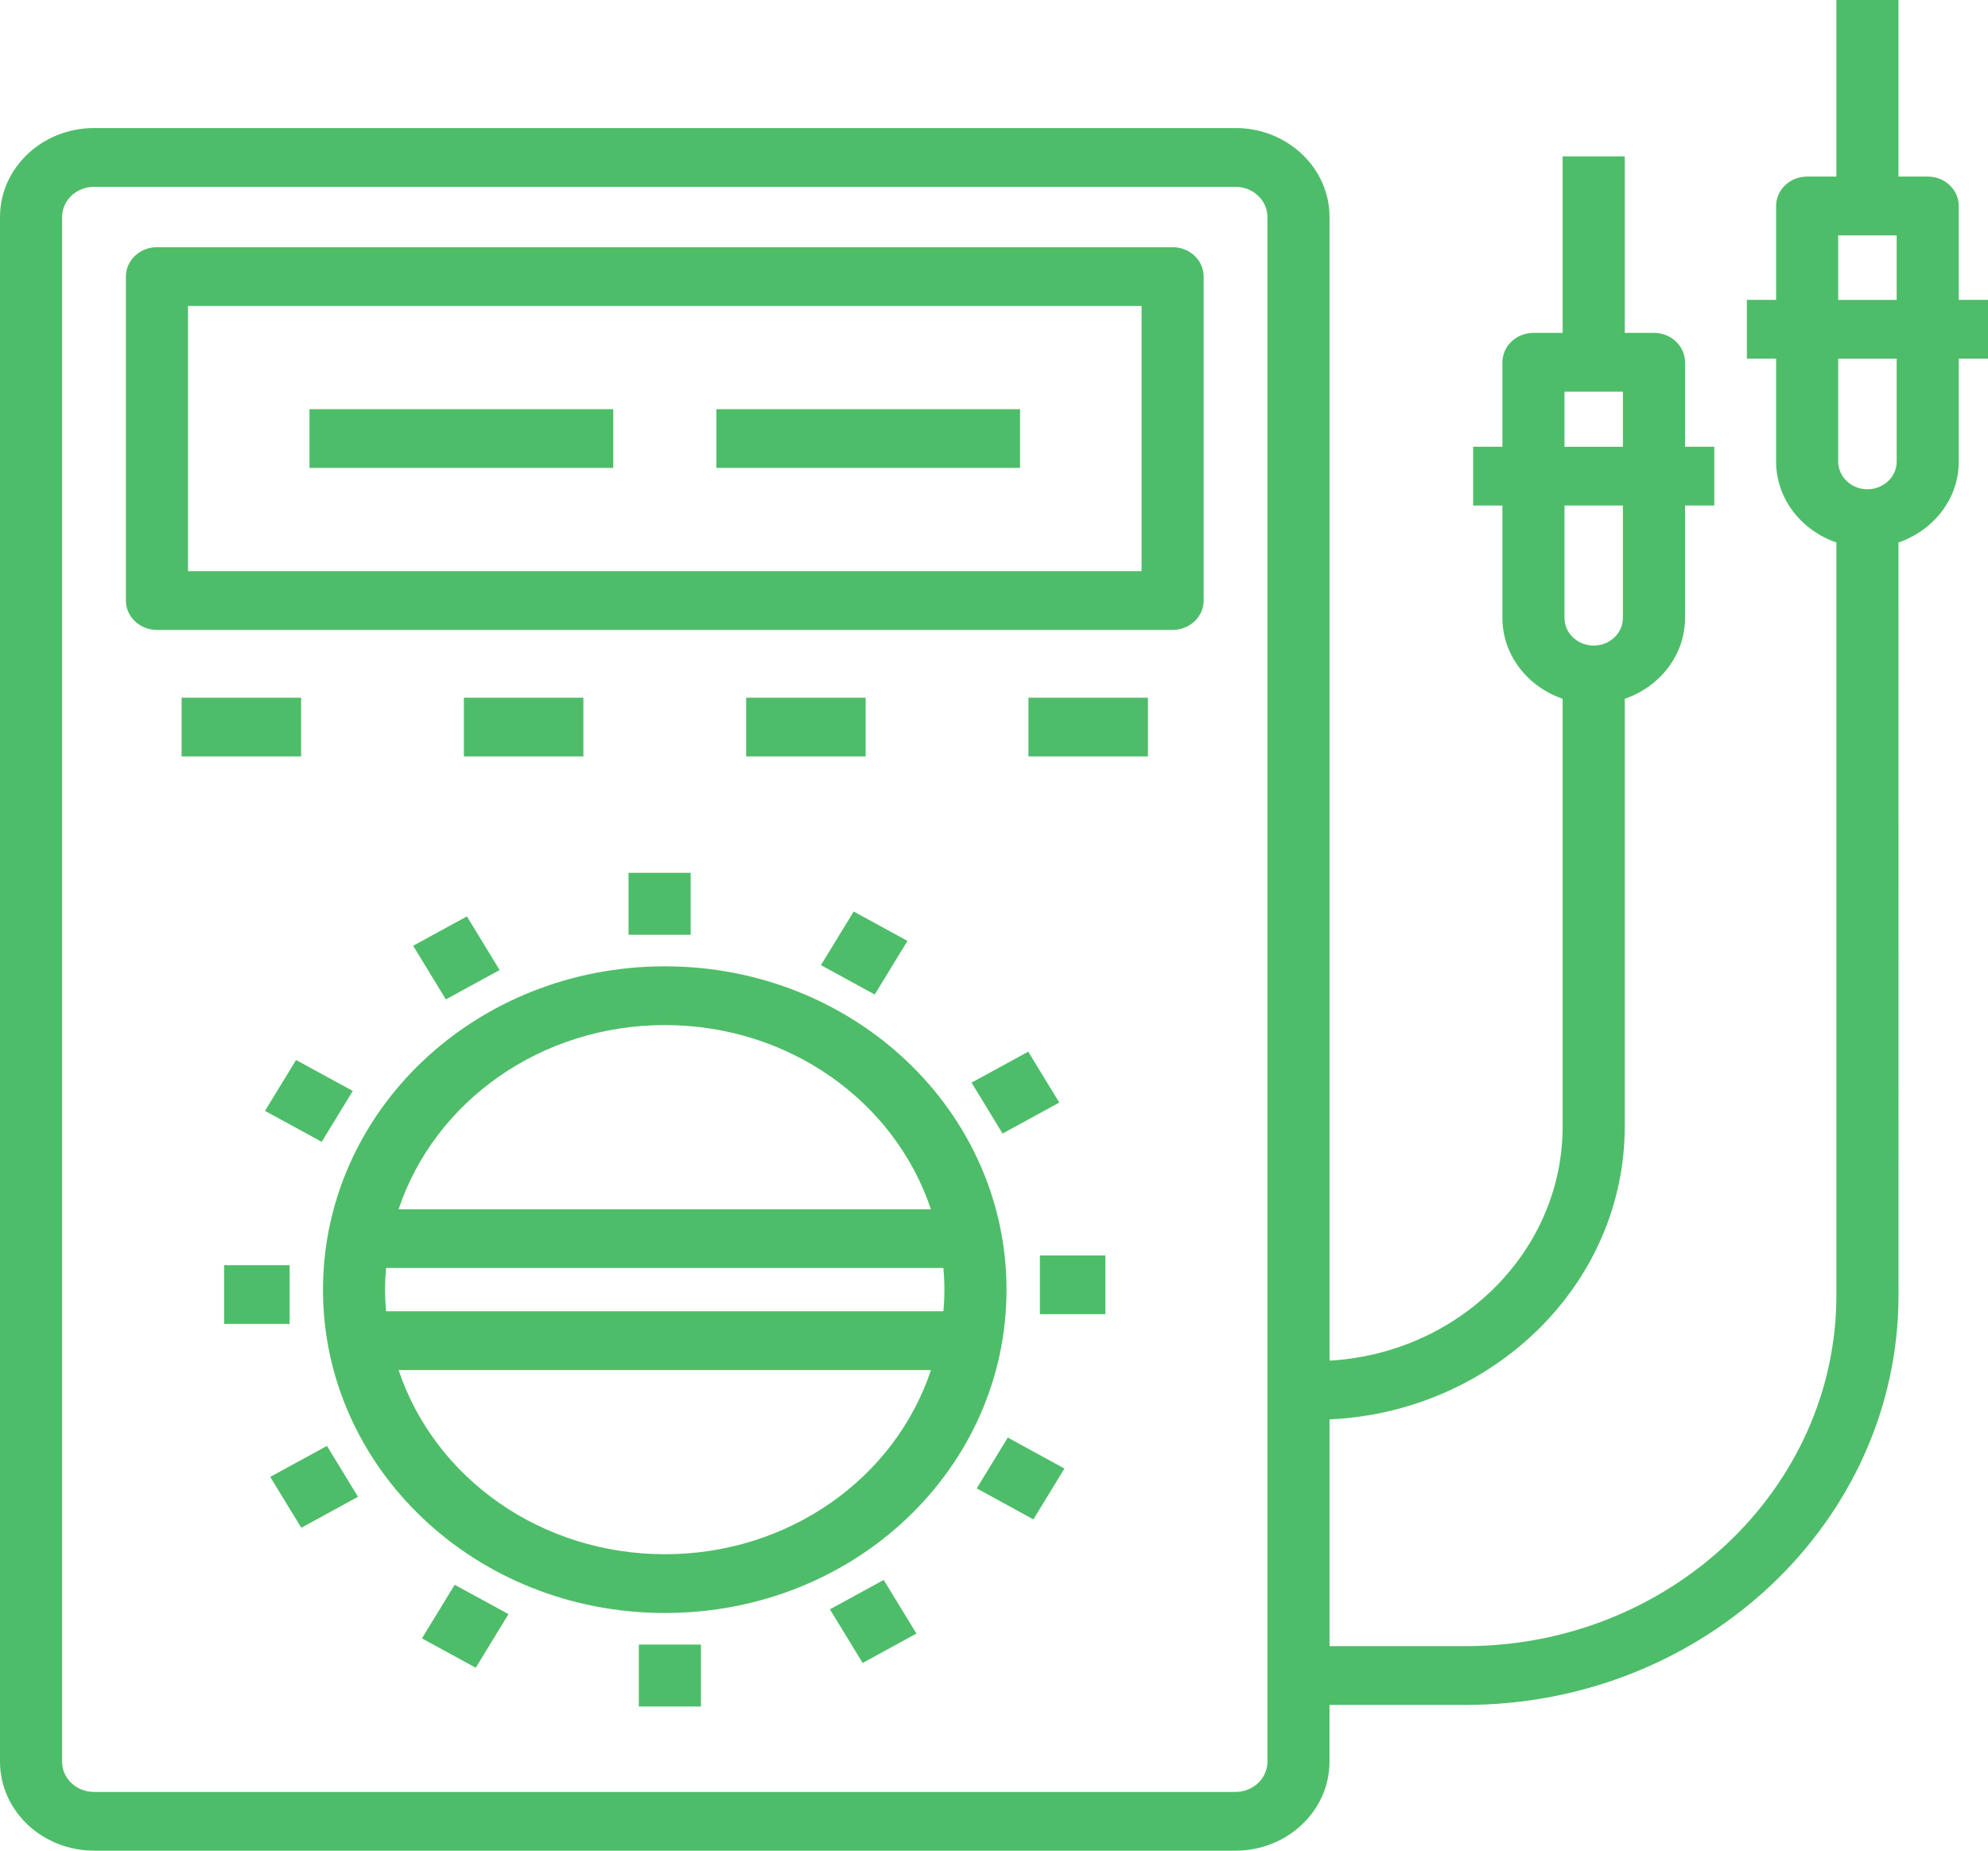 <svg width="58" height="54" viewBox="0 0 58 54" fill="none" xmlns="http://www.w3.org/2000/svg">
<path d="M2.742 54H36.046C37.557 54 38.788 52.836 38.788 51.405V49.747H42.751C49.719 49.747 55.389 44.383 55.389 37.79L55.388 15.829C56.411 15.477 57.147 14.556 57.147 13.468V10.465H58V8.75H57.147V6.009C57.147 5.536 56.742 5.152 56.241 5.152H55.388V0H53.577V5.152H52.724C52.223 5.152 51.818 5.536 51.818 6.009V8.75H50.965V10.464H51.818V13.468C51.818 14.556 52.554 15.476 53.577 15.829V37.789C53.577 43.437 48.72 48.032 42.752 48.032H38.789V41.416C43.576 41.196 47.402 37.453 47.402 32.87V20.39C48.425 20.038 49.161 19.117 49.161 18.029V14.75H50.014V13.036H49.161V10.571C49.161 10.097 48.756 9.713 48.255 9.713H47.402V4.562H45.59V9.713H44.739C44.238 9.713 43.833 10.097 43.833 10.571V13.036H42.979V14.75H43.833V18.029C43.833 19.117 44.568 20.037 45.59 20.39V32.87C45.59 36.508 42.577 39.484 38.789 39.702V6.331C38.789 4.9 37.558 3.736 36.047 3.736H2.743C1.231 3.736 0 4.9 0 6.331V51.404C0 52.835 1.231 53.999 2.743 53.999L2.742 54ZM53.63 6.868H55.336V8.751H53.63V6.868ZM53.63 10.466H55.336V13.469C55.336 13.914 54.954 14.276 54.483 14.276C54.013 14.276 53.63 13.914 53.63 13.469L53.63 10.466ZM45.644 11.429H47.348V13.037H45.644V11.429ZM45.644 14.751H47.348V18.031C47.348 18.475 46.966 18.837 46.496 18.837C46.026 18.837 45.644 18.476 45.644 18.031L45.644 14.751ZM1.812 6.332C1.812 5.847 2.229 5.452 2.742 5.452H36.046C36.559 5.452 36.977 5.847 36.977 6.332V51.406C36.977 51.891 36.559 52.286 36.046 52.286H2.742C2.229 52.286 1.812 51.892 1.812 51.406V6.332Z" fill="#4EBD69"/>
<path d="M4.579 18.38H34.211C34.712 18.38 35.117 17.996 35.117 17.523V8.07C35.117 7.597 34.712 7.213 34.211 7.213H4.579C4.078 7.213 3.673 7.597 3.673 8.07V17.523C3.673 17.996 4.078 18.38 4.579 18.38V18.38ZM5.485 8.927H33.305V16.665H5.485V8.927Z" fill="#4EBD69"/>
<path d="M9.029 11.939H17.892V13.653H9.029V11.939Z" fill="#4EBD69"/>
<path d="M20.899 11.939H29.76V13.653H20.899V11.939Z" fill="#4EBD69"/>
<path d="M19.398 47.065C24.948 47.065 29.365 42.837 29.365 37.634C29.365 32.413 24.917 28.196 19.398 28.196C13.859 28.196 9.423 32.426 9.423 37.634C9.423 42.823 13.848 47.065 19.398 47.065V47.065ZM19.398 45.35C15.795 45.35 12.688 43.143 11.629 39.976H27.161C26.11 43.142 23.005 45.35 19.398 45.35H19.398ZM19.398 29.91C22.996 29.91 26.1 32.117 27.159 35.284L11.629 35.284C12.688 32.118 15.795 29.91 19.398 29.91L19.398 29.91ZM27.523 36.998C27.564 37.452 27.562 37.824 27.524 38.261H11.264C11.225 37.824 11.224 37.449 11.264 36.998H27.523Z" fill="#4EBD69"/>
<path d="M18.338 25.467H20.15V27.275H18.338V25.467Z" fill="#4EBD69"/>
<path d="M14.577 28.304L13.008 29.161L12.053 27.596L13.622 26.739L14.577 28.304Z" fill="#4EBD69"/>
<path d="M9.386 33.317L7.731 32.414L8.637 30.929L10.292 31.832L9.386 33.317Z" fill="#4EBD69"/>
<path d="M6.539 36.916H8.45V38.63H6.539V36.916Z" fill="#4EBD69"/>
<path d="M8.79 44.578L7.884 43.093L9.539 42.19L10.445 43.674L8.79 44.578Z" fill="#4EBD69"/>
<path d="M13.88 48.663L12.31 47.806L13.265 46.241L14.835 47.098L13.88 48.663Z" fill="#4EBD69"/>
<path d="M18.638 47.986H20.45V49.794H18.638V47.986Z" fill="#4EBD69"/>
<path d="M25.168 48.523L24.213 46.958L25.782 46.1L26.737 47.665L25.168 48.523Z" fill="#4EBD69"/>
<path d="M30.149 44.334L28.496 43.429L29.402 41.946L31.055 42.85L30.149 44.334Z" fill="#4EBD69"/>
<path d="M30.339 36.632H32.249V38.346H30.339V36.632Z" fill="#4EBD69"/>
<path d="M28.345 31.59L29.999 30.686L30.905 32.171L29.25 33.075L28.345 31.59Z" fill="#4EBD69"/>
<path d="M25.52 29.019L23.951 28.162L24.906 26.597L26.476 27.454L25.52 29.019Z" fill="#4EBD69"/>
<path d="M5.298 20.358H8.785V22.072H5.298V20.358Z" fill="#4EBD69"/>
<path d="M13.534 20.358H17.02V22.072H13.534V20.358Z" fill="#4EBD69"/>
<path d="M21.769 20.358H25.255V22.072H21.769V20.358Z" fill="#4EBD69"/>
<path d="M30.005 20.358H33.491V22.072H30.005V20.358Z" fill="#4EBD69"/>
</svg>
